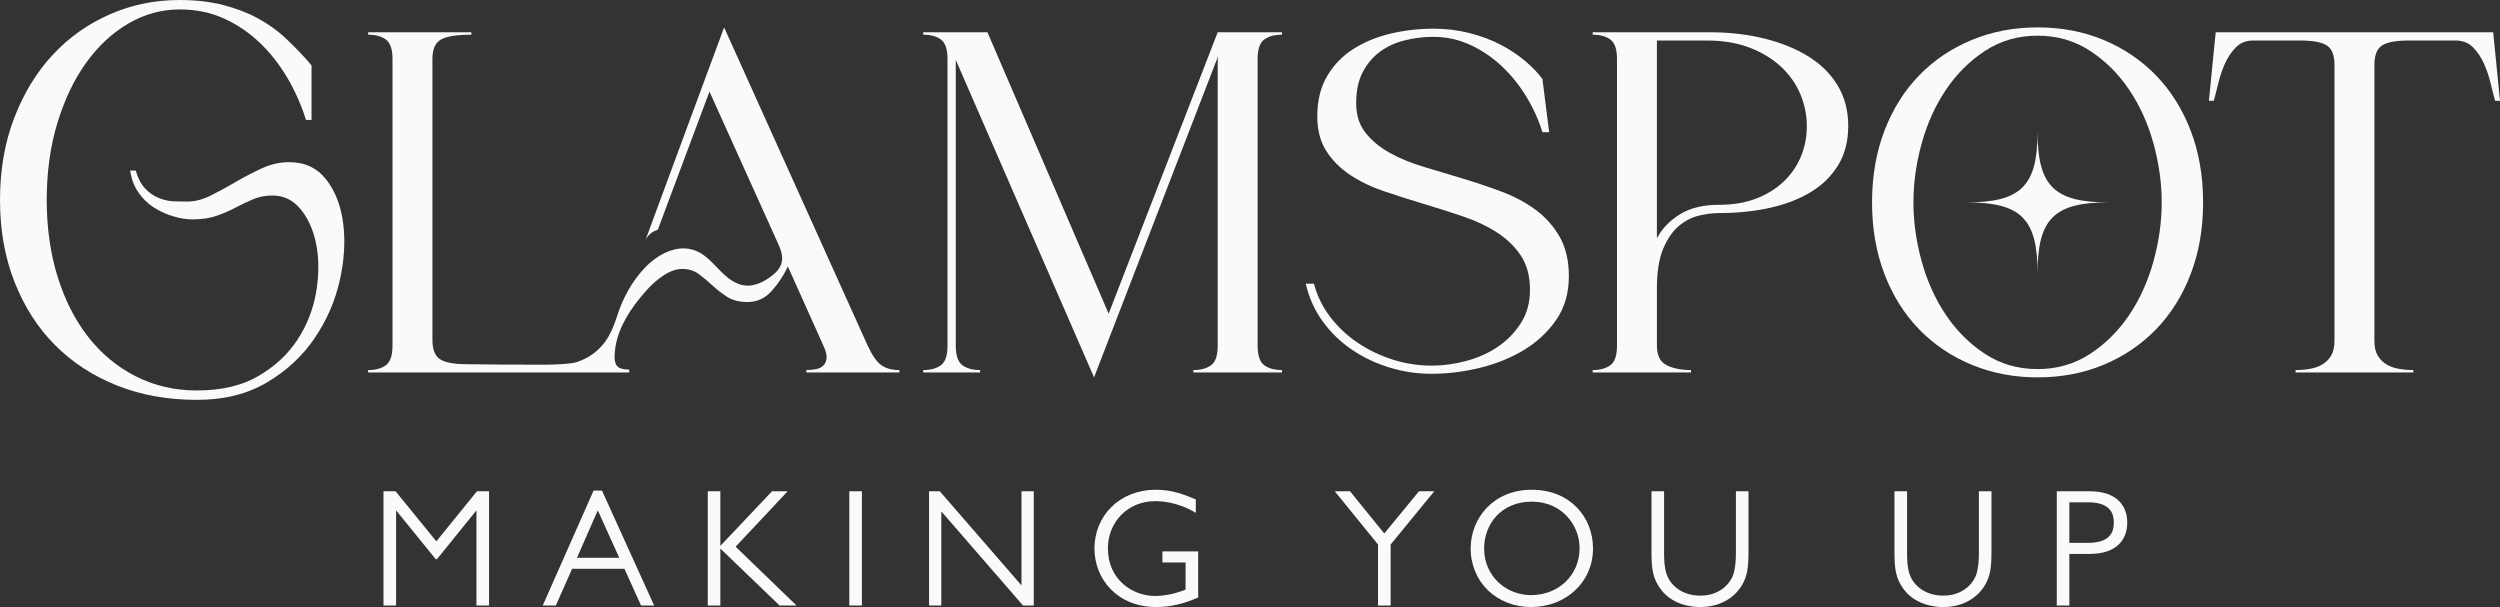 <svg width="313" height="76" viewBox="0 0 313 76" fill="none" xmlns="http://www.w3.org/2000/svg">
<rect x="0" y="0" width="313" height="76" fill="#333333" stroke="none"/>
<g clip-path="url(#clip0_468_19182)">
<path d="M38.308 15.021C37.75 13.212 36.985 11.474 36.01 9.805C35.035 8.136 33.885 6.664 32.562 5.389C31.239 4.115 29.741 3.095 28.07 2.33C26.398 1.565 24.54 1.182 22.497 1.182C20.221 1.182 18.074 1.773 16.054 2.955C14.034 4.137 12.269 5.783 10.76 7.892C9.25 10.002 8.055 12.517 7.173 15.437C6.29 18.358 5.85 21.556 5.85 25.034C5.85 28.512 6.303 31.71 7.208 34.631C8.114 37.552 9.39 40.067 11.039 42.176C12.687 44.286 14.671 45.931 16.993 47.113C19.314 48.295 21.869 48.886 24.655 48.886C27.719 48.886 30.285 48.284 32.351 47.078C34.417 45.873 36.043 44.365 37.227 42.557C38.411 40.749 39.188 38.791 39.561 36.681C39.932 34.572 39.954 32.612 39.631 30.805C39.306 28.997 38.667 27.491 37.716 26.285C36.764 25.08 35.567 24.477 34.128 24.477C33.246 24.477 32.445 24.629 31.726 24.929C31.005 25.231 30.273 25.578 29.532 25.972C28.789 26.366 27.988 26.715 27.129 27.016C26.269 27.318 25.259 27.467 24.099 27.467C23.355 27.467 22.554 27.34 21.695 27.084C20.836 26.83 20.023 26.459 19.257 25.972C18.491 25.485 17.84 24.849 17.307 24.059C16.772 23.271 16.436 22.367 16.297 21.347H16.993C17.272 22.32 17.667 23.074 18.177 23.607C18.688 24.141 19.257 24.535 19.885 24.789C20.511 25.044 21.139 25.183 21.765 25.206C22.393 25.23 22.938 25.24 23.402 25.24C24.378 25.24 25.376 24.986 26.397 24.475C27.418 23.965 28.463 23.397 29.531 22.77C30.599 22.145 31.69 21.578 32.804 21.067C33.918 20.557 35.056 20.302 36.217 20.302C38.168 20.302 39.711 21.032 40.849 22.492C41.986 23.953 42.695 25.794 42.974 28.02C43.253 30.246 43.101 32.634 42.522 35.183C41.94 37.732 40.896 40.12 39.387 42.345C37.879 44.571 35.893 46.413 33.433 47.873C30.971 49.334 28.047 50.063 24.658 50.063C20.988 50.063 17.645 49.461 14.628 48.256C11.61 47.051 9.021 45.359 6.862 43.179C4.703 41 3.019 38.369 1.813 35.287C0.602 32.209 0 28.79 0 25.034C0 21.278 0.592 17.86 1.776 14.777C2.96 11.694 4.562 9.063 6.582 6.884C8.602 4.706 10.981 3.014 13.722 1.808C16.46 0.602 19.386 0 22.497 0C24.493 0 26.304 0.208 27.929 0.625C29.554 1.042 31.005 1.599 32.282 2.294C33.559 2.99 34.673 3.779 35.625 4.659C36.576 5.539 38.352 7.327 39.004 8.206V15.019H38.308V15.021Z" fill="#FAFAFC"/>
<path d="M110.347 45.722C109.776 45.316 109.206 44.507 108.639 43.288L90.658 3.431C90.471 3.942 90.279 4.455 90.092 4.965C89.587 6.322 89.087 7.684 88.582 9.041C87.862 10.986 87.142 12.933 86.422 14.878C85.585 17.146 84.742 19.417 83.904 21.684C83.25 23.452 82.037 26.746 80.844 29.979C81.287 29.198 81.927 28.888 82.356 28.77C82.379 28.7 83.24 26.394 83.932 24.547C84.941 21.856 85.946 19.166 86.955 16.473C87.577 14.803 88.204 13.137 88.826 11.466C91.664 17.755 94.502 24.04 97.341 30.33C97.698 31.118 98.064 31.976 97.877 32.82C97.7 33.642 97.031 34.271 96.34 34.75C95.457 35.366 94.414 35.847 93.342 35.755C92.069 35.644 91.008 34.758 90.115 33.844C89.225 32.931 88.361 31.921 87.183 31.424C84.802 30.421 82.253 31.896 80.644 33.618C79.119 35.251 78.017 37.266 77.324 39.381C77.264 39.564 77.205 39.747 77.143 39.929C76.809 40.908 76.409 41.875 75.807 42.721C75.061 43.77 74.016 44.604 72.828 45.1C72.428 45.266 72.03 45.417 71.602 45.468C71.109 45.527 70.616 45.571 70.122 45.603C68.931 45.678 67.737 45.651 66.549 45.655C65.295 45.659 64.041 45.653 62.787 45.644C62.562 45.642 62.335 45.64 62.11 45.639C60.96 45.63 59.812 45.617 58.662 45.602C58.577 45.602 58.492 45.598 58.407 45.598C56.858 45.598 55.764 45.397 55.113 44.99C54.462 44.584 54.139 43.771 54.139 42.556V7.386C54.139 6.167 54.494 5.359 55.207 4.952C55.916 4.545 57.186 4.345 59.015 4.345V4.04H46.094V4.345C47.026 4.345 47.771 4.545 48.317 4.952C48.867 5.359 49.141 6.167 49.141 7.386V43.288C49.141 44.507 48.866 45.316 48.317 45.722C47.771 46.129 47.026 46.33 46.094 46.33V46.635H78.502C78.558 46.635 78.669 46.642 78.778 46.635V46.298C78.778 46.256 78.203 46.236 78.145 46.228C77.944 46.194 77.745 46.134 77.557 46.052C77.382 45.975 77.243 45.837 77.149 45.669C76.951 45.312 76.934 44.885 76.951 44.478C77.051 41.787 78.425 39.408 80.084 37.356C81.058 36.145 82.184 34.946 83.562 34.19C84.191 33.847 84.811 33.672 85.419 33.672C86.233 33.672 86.921 33.887 87.492 34.312C88.058 34.739 88.629 35.214 89.199 35.743C89.766 36.271 90.386 36.747 91.057 37.174C91.728 37.602 92.569 37.814 93.585 37.814C94.764 37.814 95.758 37.369 96.573 36.473C97.386 35.584 98.075 34.55 98.646 33.371L103.094 43.288C103.379 43.896 103.511 44.395 103.49 44.778C103.469 45.167 103.347 45.48 103.124 45.722C102.902 45.965 102.596 46.129 102.21 46.208C101.825 46.292 101.407 46.33 100.961 46.33V46.635H112.603V46.33C111.667 46.33 110.916 46.129 110.349 45.722H110.347Z" fill="#FAFAFC"/>
<path d="M115.582 46.331C116.516 46.331 117.259 46.128 117.806 45.722C118.355 45.317 118.628 44.506 118.628 43.288V7.385C118.628 6.168 118.355 5.356 117.806 4.951C117.257 4.545 116.515 4.342 115.582 4.342V4.038H123.627L138.803 39.272L152.456 4.038H160.501V4.342C159.566 4.342 158.826 4.545 158.277 4.951C157.728 5.356 157.454 6.167 157.454 7.385V43.287C157.454 44.503 157.729 45.316 158.277 45.721C158.826 46.127 159.566 46.33 160.501 46.33V46.634H149.408V46.33C150.343 46.33 151.085 46.127 151.632 45.721C152.181 45.316 152.456 44.505 152.456 43.287V7.081L152.395 7.142V7.325L136.975 47.244L119.665 7.507V43.288C119.665 44.505 119.938 45.317 120.487 45.722C121.036 46.128 121.777 46.331 122.711 46.331V46.635H115.581V46.331H115.582Z" fill="#FAFAFC"/>
<path d="M196.42 34.617C196.42 36.698 195.9 38.498 194.857 40.018C193.814 41.539 192.472 42.799 190.83 43.798C189.186 44.798 187.344 45.548 185.3 46.048C183.256 46.547 181.232 46.798 179.23 46.798C177.426 46.798 175.672 46.537 173.97 46.017C172.267 45.498 170.703 44.758 169.283 43.797C167.859 42.837 166.638 41.656 165.616 40.257C164.594 38.856 163.882 37.277 163.482 35.516H164.505C164.904 37.037 165.587 38.426 166.548 39.686C167.509 40.946 168.661 42.026 170.005 42.926C171.346 43.826 172.809 44.526 174.392 45.027C175.974 45.528 177.587 45.777 179.231 45.777C180.673 45.777 182.136 45.578 183.619 45.177C185.101 44.778 186.424 44.178 187.586 43.377C188.749 42.578 189.7 41.588 190.442 40.407C191.183 39.227 191.553 37.857 191.553 36.296C191.553 34.576 191.173 33.145 190.411 32.005C189.65 30.865 188.648 29.895 187.405 29.094C186.163 28.294 184.741 27.623 183.138 27.084C181.535 26.544 179.902 26.024 178.239 25.524C176.576 25.024 174.943 24.504 173.34 23.964C171.737 23.424 170.314 22.744 169.073 21.924C167.83 21.104 166.828 20.104 166.067 18.923C165.306 17.743 164.925 16.293 164.925 14.572C164.925 12.572 165.345 10.872 166.187 9.471C167.028 8.071 168.139 6.941 169.522 6.081C170.905 5.22 172.457 4.591 174.18 4.191C175.903 3.792 177.666 3.591 179.47 3.591C181.033 3.591 182.526 3.771 183.948 4.131C185.37 4.491 186.662 4.971 187.824 5.571C188.987 6.171 190.018 6.852 190.919 7.611C191.821 8.371 192.551 9.132 193.113 9.892L193.954 16.553H193.113C192.632 14.992 191.95 13.493 191.069 12.053C190.187 10.612 189.156 9.343 187.974 8.242C186.792 7.142 185.479 6.261 184.038 5.602C182.596 4.942 181.072 4.612 179.47 4.612C178.228 4.612 177.014 4.761 175.834 5.061C174.651 5.361 173.619 5.842 172.738 6.502C171.856 7.161 171.145 8.012 170.604 9.051C170.063 10.092 169.793 11.373 169.793 12.893C169.793 14.413 170.174 15.604 170.935 16.584C171.697 17.565 172.698 18.405 173.941 19.105C175.184 19.805 176.606 20.395 178.208 20.875C179.81 21.356 181.443 21.846 183.107 22.346C184.77 22.847 186.403 23.396 188.006 23.996C189.608 24.596 191.031 25.357 192.274 26.276C193.515 27.198 194.517 28.326 195.28 29.667C196.041 31.008 196.422 32.658 196.422 34.618L196.42 34.617Z" fill="#FAFAFC"/>
<path d="M215.247 26.675C214.433 26.675 213.571 26.787 212.656 27.009C211.742 27.233 210.898 27.679 210.126 28.348C209.354 29.018 208.714 29.971 208.206 31.208C207.699 32.446 207.445 34.059 207.445 36.045V43.287C207.445 44.503 207.851 45.316 208.664 45.721C209.476 46.127 210.492 46.33 211.711 46.33V46.634H199.4V46.33C200.335 46.33 201.077 46.127 201.625 45.721C202.173 45.316 202.447 44.505 202.447 43.287V7.385C202.447 6.168 202.173 5.356 201.625 4.951C201.076 4.545 200.334 4.342 199.4 4.342V4.038H214.028C216.506 4.038 218.803 4.302 220.916 4.829C223.028 5.356 224.868 6.106 226.432 7.08C227.996 8.053 229.215 9.27 230.09 10.73C230.963 12.191 231.4 13.875 231.4 15.782C231.4 17.688 230.973 19.332 230.119 20.711C229.266 22.091 228.108 23.216 226.645 24.088C225.182 24.962 223.476 25.61 221.526 26.036C219.575 26.462 217.482 26.675 215.248 26.675H215.247ZM207.446 29.84C208.056 28.664 209.001 27.67 210.28 26.858C211.56 26.047 213.215 25.642 215.247 25.642C216.953 25.642 218.477 25.389 219.817 24.881C221.158 24.374 222.306 23.675 223.261 22.782C224.215 21.889 224.947 20.845 225.455 19.647C225.963 18.451 226.216 17.163 226.216 15.783C226.216 14.403 225.942 13.065 225.393 11.766C224.845 10.469 224.031 9.323 222.955 8.328C221.878 7.334 220.568 6.543 219.024 5.955C217.48 5.368 215.711 5.073 213.722 5.073H207.444V29.839L207.446 29.84Z" fill="#FAFAFC"/>
<path d="M287.402 46.331C288.012 46.331 288.61 46.28 289.2 46.178C289.788 46.078 290.306 45.895 290.754 45.63C291.201 45.367 291.566 45.003 291.851 44.535C292.135 44.068 292.278 43.451 292.278 42.679V8.115C292.278 6.899 291.952 6.087 291.303 5.681C290.652 5.276 289.555 5.072 288.012 5.072H282.099C281.206 5.072 280.474 5.367 279.906 5.955C279.337 6.543 278.88 7.232 278.535 8.024C278.188 8.815 277.915 9.637 277.712 10.489C277.509 11.34 277.325 12.051 277.164 12.619H276.554L277.407 4.039H312.147L313 12.619H312.39C312.227 12.051 312.044 11.341 311.842 10.489C311.638 9.637 311.363 8.816 311.019 8.024C310.673 7.233 310.216 6.543 309.648 5.955C309.079 5.367 308.347 5.072 307.455 5.072H301.542C299.998 5.072 298.901 5.276 298.251 5.681C297.601 6.087 297.276 6.898 297.276 8.115V42.679C297.276 43.451 297.419 44.07 297.703 44.535C297.986 45.001 298.352 45.366 298.8 45.63C299.247 45.895 299.765 46.078 300.354 46.178C300.943 46.28 301.544 46.331 302.152 46.331V46.635H287.403V46.331H287.402Z" fill="#FAFAFC"/>
<path d="M234.38 25.337C234.38 22.051 234.899 19.06 235.935 16.362C236.971 13.665 238.412 11.363 240.262 9.455C242.111 7.548 244.306 6.067 246.845 5.012C249.384 3.958 252.138 3.43 255.104 3.43C258.111 3.43 260.874 3.957 263.393 5.012C265.913 6.067 268.096 7.548 269.946 9.455C271.794 11.361 273.237 13.663 274.273 16.362C275.31 19.06 275.828 22.051 275.828 25.337C275.828 28.623 275.31 31.615 274.273 34.313C273.237 37.012 271.794 39.314 269.946 41.221C268.096 43.129 265.913 44.608 263.393 45.663C260.874 46.717 258.111 47.246 255.104 47.246C252.138 47.246 249.384 46.718 246.845 45.663C244.306 44.608 242.112 43.129 240.262 41.221C238.412 39.314 236.971 37.012 235.935 34.313C234.899 31.616 234.38 28.624 234.38 25.337ZM239.561 25.337C239.561 27.771 239.906 30.236 240.597 32.731C241.287 35.226 242.303 37.468 243.645 39.455C244.985 41.443 246.621 43.066 248.551 44.323C250.48 45.582 252.665 46.21 255.103 46.21C257.541 46.21 259.724 45.58 261.655 44.323C263.585 43.066 265.22 41.443 266.562 39.455C267.903 37.468 268.919 35.226 269.61 32.731C270.301 30.236 270.646 27.771 270.646 25.337C270.646 22.903 270.3 20.438 269.61 17.944C268.919 15.449 267.904 13.208 266.562 11.22C265.221 9.233 263.585 7.61 261.655 6.352C259.725 5.095 257.541 4.466 255.103 4.466C252.665 4.466 250.48 5.095 248.551 6.352C246.621 7.61 244.985 9.233 243.645 11.22C242.304 13.208 241.288 15.449 240.597 17.944C239.906 20.439 239.561 22.904 239.561 25.337Z" fill="#FAFAFC"/>
<path d="M255.103 16.494C255.103 23.264 257.181 25.338 263.961 25.338C257.181 25.338 255.103 27.413 255.103 34.183C255.103 27.413 253.025 25.338 246.245 25.338C253.025 25.338 255.103 23.264 255.103 16.494Z" fill="#FAFAFC"/>
<path d="M61.228 75.811H59.651V63.897L54.714 70.001H54.546L49.589 63.897V75.811H48.013V61.506H49.525L54.63 67.777L59.714 61.506H61.226V75.811H61.228Z" fill="#FAFAFC"/>
<path d="M81.9 75.811H80.262L78.181 71.217H71.627L69.589 75.811H67.951L74.316 61.422H75.367L81.9 75.811ZM74.842 63.898L72.237 69.834H77.531L74.842 63.898Z" fill="#FAFAFC"/>
<path d="M92.101 68.449L99.727 75.811H97.604L90.188 68.679V75.811H88.612V61.506H90.188V68.343L96.658 61.506H98.613L92.101 68.449Z" fill="#FAFAFC"/>
<path d="M107.91 75.811H106.334V61.506H107.91V75.811Z" fill="#FAFAFC"/>
<path d="M129.427 75.811H128.082L117.851 64.023V75.811H116.317V61.506H117.662L127.892 73.294V61.506H129.427V75.811Z" fill="#FAFAFC"/>
<path d="M149.715 64.212C147.404 62.785 145.178 62.744 144.632 62.744C141.187 62.744 138.708 65.366 138.708 68.658C138.708 72.559 141.775 74.614 144.611 74.614C146.439 74.614 147.93 74.007 148.434 73.817V70.42H145.536V69.035H150.011V74.804C148.288 75.559 146.628 76 144.759 76C139.906 76 137.027 72.518 137.027 68.68C137.027 64.631 140.094 61.317 144.737 61.317C146.796 61.317 148.33 61.947 149.716 62.534V64.212H149.715Z" fill="#FAFAFC"/>
<path d="M174.107 68.176V75.812H172.53V68.176L167.111 61.507H169.023L173.308 66.792L177.657 61.507H179.569L174.108 68.176H174.107Z" fill="#FAFAFC"/>
<path d="M184.129 68.658C184.129 64.883 186.966 61.317 191.777 61.317C196.588 61.317 199.445 64.757 199.445 68.658C199.445 72.936 196 75.999 191.693 75.999C187.386 75.999 184.129 72.873 184.129 68.658ZM197.764 68.616C197.764 65.784 195.58 62.806 191.777 62.806C187.974 62.806 185.811 65.596 185.811 68.678C185.811 72.16 188.606 74.509 191.673 74.509C195.097 74.509 197.764 72.054 197.764 68.615V68.616Z" fill="#FAFAFC"/>
<path d="M218.91 69.183C218.91 71.176 218.72 72.183 218.111 73.232C217.503 74.302 215.905 76 212.86 76C211.894 76 209.225 75.79 207.734 73.504C206.978 72.35 206.768 71.323 206.768 69.183V61.506H208.344V69.267C208.344 71.386 208.66 72.371 209.5 73.252C210.362 74.154 211.601 74.574 212.861 74.574C215.067 74.574 216.348 73.358 216.874 72.267C217.336 71.323 217.336 69.624 217.336 69.267V61.506H218.912V69.183H218.91Z" fill="#FAFAFC"/>
<path d="M249.331 69.183C249.331 71.176 249.141 72.183 248.532 73.232C247.924 74.302 246.326 76 243.281 76C242.315 76 239.646 75.79 238.155 73.504C237.399 72.35 237.189 71.323 237.189 69.183V61.506H238.765V69.267C238.765 71.386 239.081 72.371 239.921 73.252C240.783 74.154 242.022 74.574 243.282 74.574C245.488 74.574 246.769 73.358 247.295 72.267C247.757 71.323 247.757 69.624 247.757 69.267V61.506H249.333V69.183H249.331Z" fill="#FAFAFC"/>
<path d="M261.605 61.506C265.197 61.506 266.332 63.477 266.332 65.428C266.332 67.38 265.197 69.351 261.605 69.351H259.084V75.811H257.508V61.506H261.605ZM259.084 62.891V67.967H261.437C264.315 67.967 264.651 66.457 264.651 65.428C264.651 64.4 264.315 62.89 261.437 62.89H259.084V62.891Z" fill="#FAFAFC"/>
</g>
<defs>
<clipPath id="clip0_468_19182">
<rect width="313" height="76" fill="white"/>
</clipPath>
</defs>
</svg>
